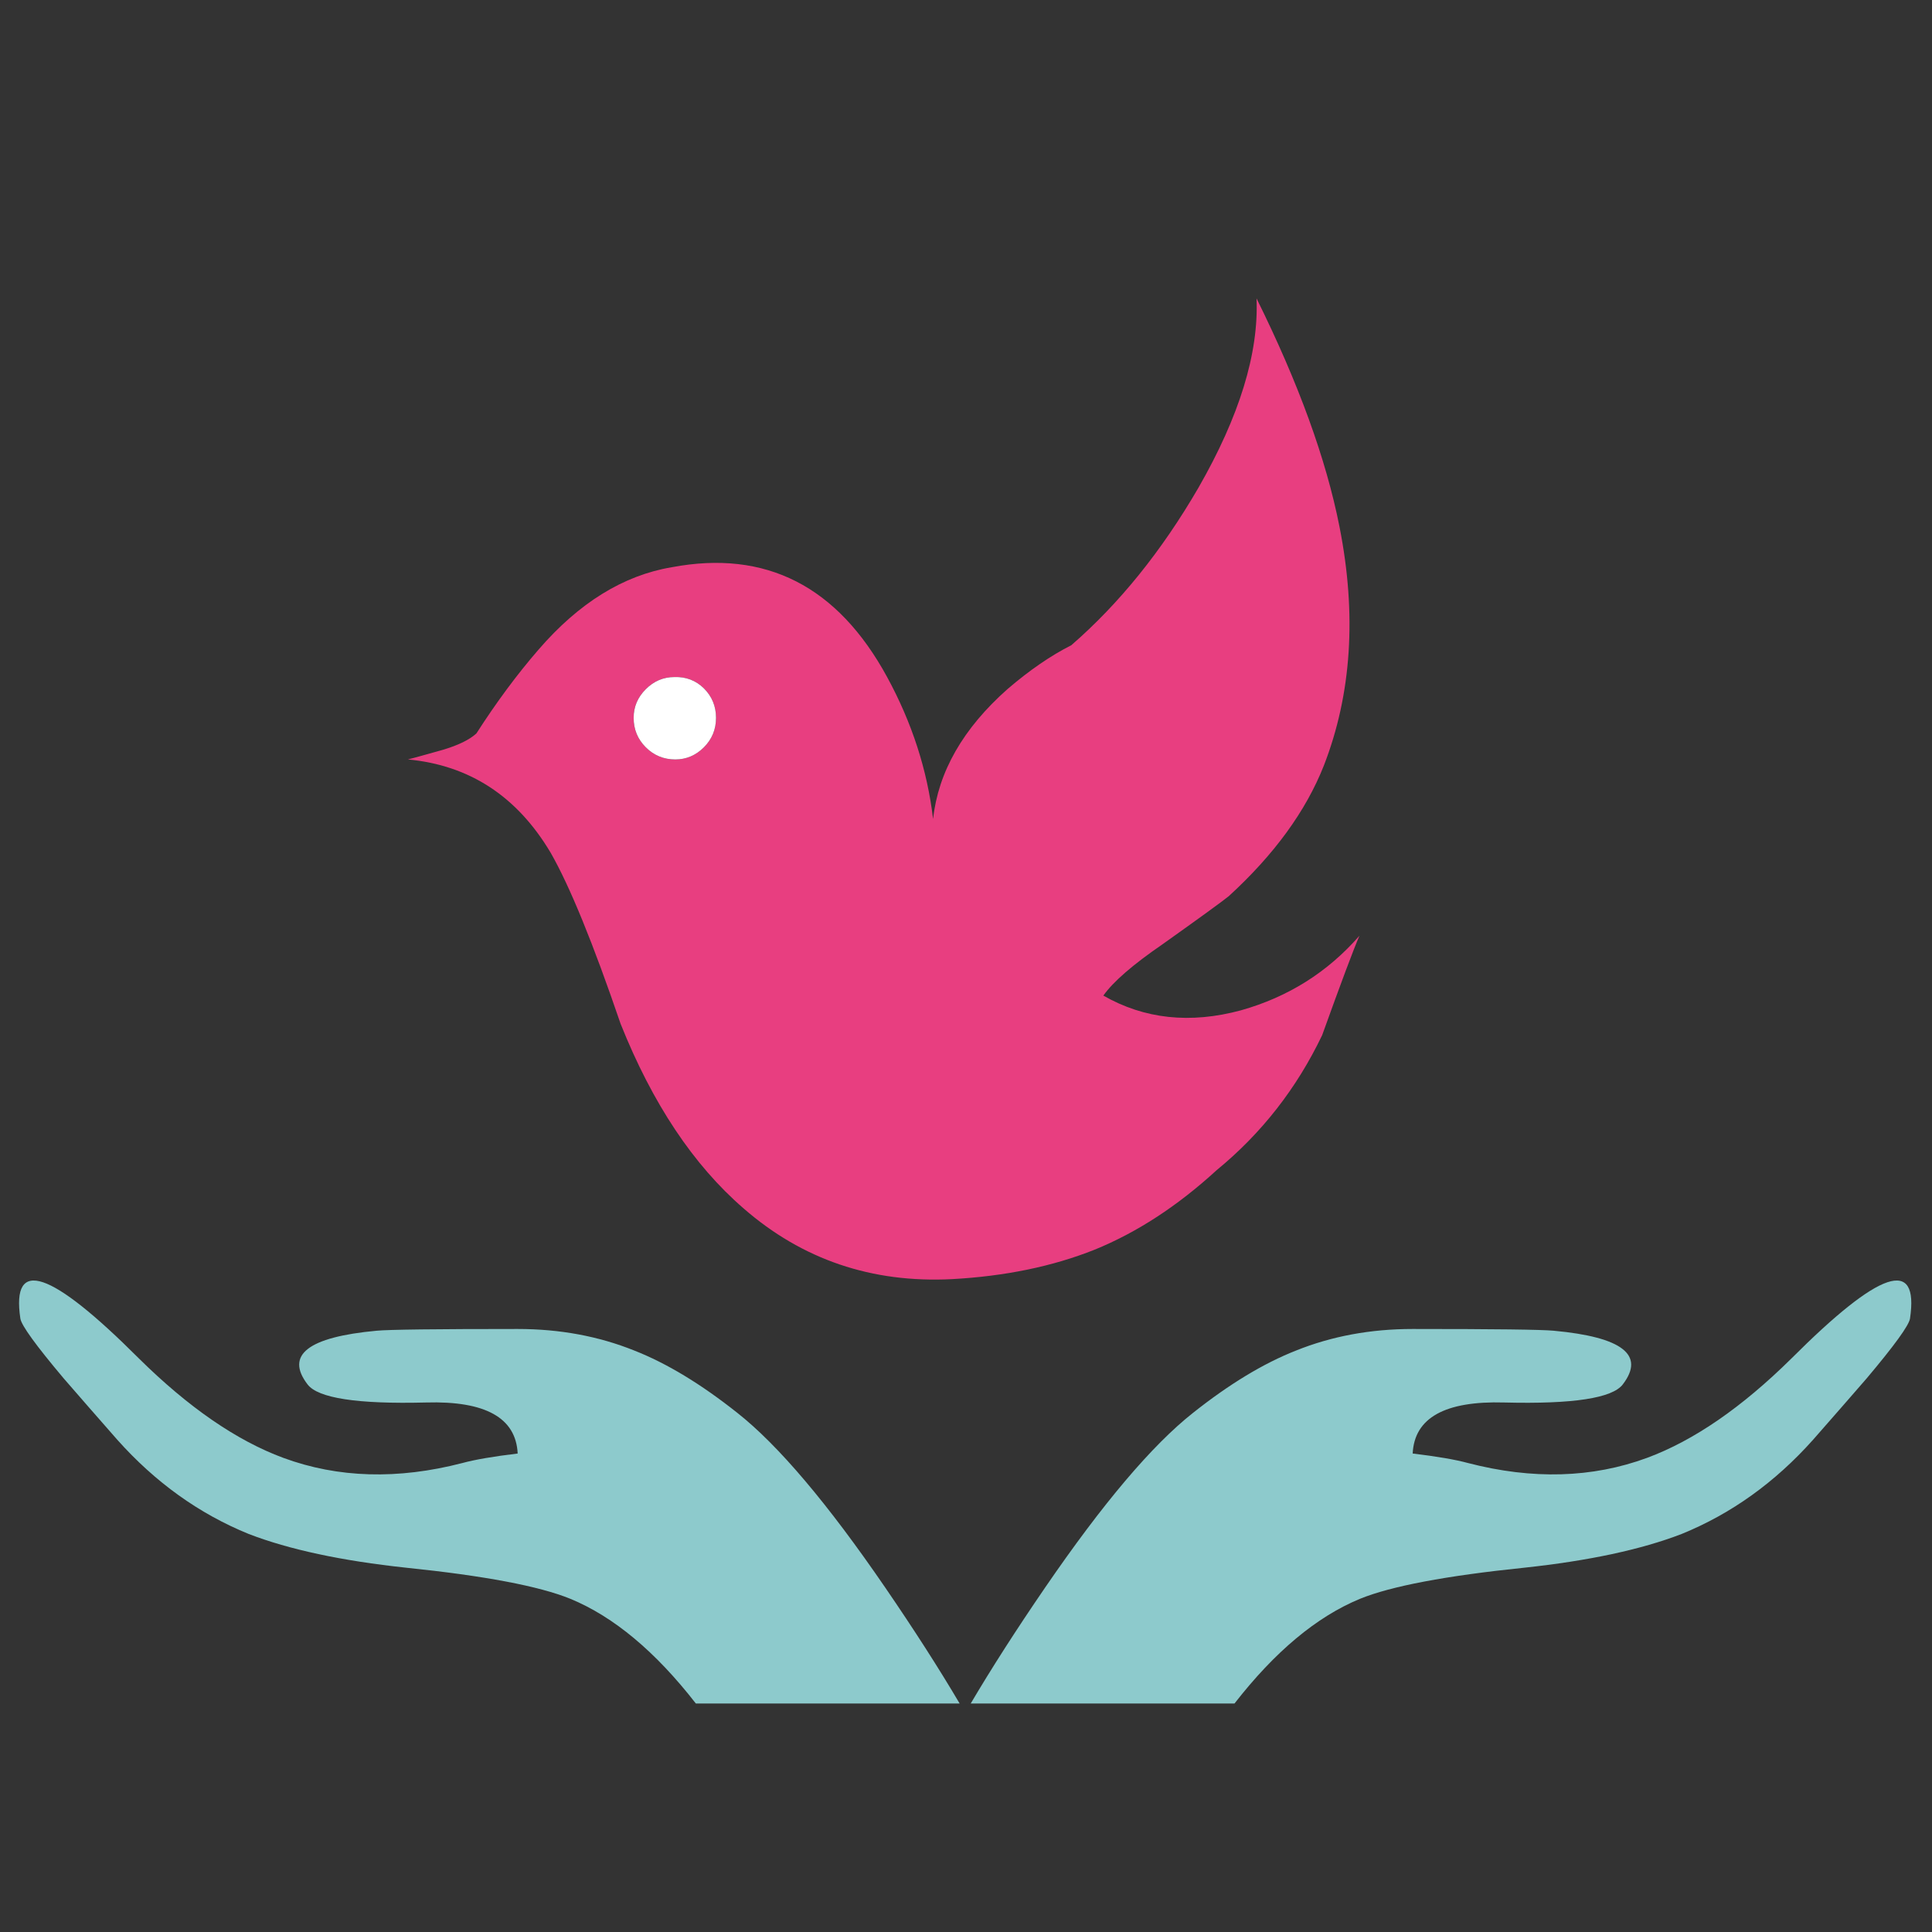 <?xml version="1.0" encoding="utf-8"?>
<!-- Generator: Adobe Illustrator 16.0.0, SVG Export Plug-In . SVG Version: 6.00 Build 0)  -->
<!DOCTYPE svg PUBLIC "-//W3C//DTD SVG 1.1//EN" "http://www.w3.org/Graphics/SVG/1.1/DTD/svg11.dtd">
<svg version="1.1" id="Layer_1" xmlns="http://www.w3.org/2000/svg" xmlns:xlink="http://www.w3.org/1999/xlink" x="0px" y="0px"
	 width="300px" height="300px" viewBox="0 0 300 300" enable-background="new 0 0 300 300" xml:space="preserve">
<rect x="0" y="0" width="300" height="300" fill="#333333" stroke="none"/>
<g>
	<path fill-rule="evenodd" clip-rule="evenodd" fill="#E83E80" d="M207.996,81.795c2.693,13.614,1.885,25.971-2.424,37.073
		c-2.783,7.061-7.704,13.823-14.767,20.287c-1.076,0.868-4.518,3.366-10.323,7.496c-4.577,3.142-7.63,5.789-9.155,7.944
		c6.373,3.649,13.495,4.413,21.363,2.288c7.331-2.064,13.465-5.924,18.402-11.579c-0.898,2.064-2.827,7.211-5.789,15.439
		c-3.95,8.259-9.411,15.245-16.383,20.961c-6.075,5.565-12.389,9.679-18.94,12.343c-6.523,2.603-13.913,4.129-22.173,4.577
		c-12.447,0.629-23.234-3.036-32.36-10.996c-7.78-6.732-14.138-16.277-19.075-28.635c-4.279-12.538-7.899-21.395-10.862-26.571
		c-5.207-8.767-12.597-13.599-22.172-14.497c0.09,0,1.885-0.494,5.386-1.481c2.424-0.718,4.174-1.571,5.251-2.558
		c3.112-4.848,6.328-9.186,9.649-13.016c6.284-7.272,13.181-11.536,20.691-12.792c14.603-2.753,25.748,2.933,33.438,17.056
		c3.859,7.091,6.238,14.437,7.135,22.037c0.809-7.331,4.653-14.048,11.536-20.152c3.411-2.932,6.718-5.206,9.919-6.822
		c7.451-6.463,14.033-14.618,19.748-24.461c6.373-11.101,9.381-20.901,9.022-29.398C201.638,59.502,205.931,71.322,207.996,81.795z
		 M100.277,116.04c1.257,1.257,2.783,1.886,4.578,1.886c1.706,0,3.187-0.628,4.444-1.886c1.256-1.256,1.885-2.782,1.885-4.578
		c0-1.795-0.629-3.321-1.885-4.579c-1.257-1.226-2.783-1.81-4.578-1.75c-1.706,0-3.187,0.627-4.444,1.885
		c-1.256,1.257-1.884,2.738-1.884,4.443C98.393,113.257,99.021,114.784,100.277,116.04z"/>
	<path fill-rule="evenodd" clip-rule="evenodd" fill="#FFFFFF" d="M100.277,116.04c-1.256-1.256-1.884-2.782-1.884-4.578
		c0-1.706,0.628-3.187,1.884-4.443c1.257-1.257,2.738-1.885,4.444-1.885c1.795-0.061,3.321,0.523,4.578,1.75
		c1.256,1.257,1.885,2.784,1.885,4.579c0,1.795-0.629,3.322-1.885,4.578c-1.257,1.257-2.738,1.886-4.444,1.886
		C103.06,117.925,101.534,117.297,100.277,116.04z"/>
	<path fill-rule="evenodd" clip-rule="evenodd" fill="#8DCACC" d="M137.462,246.521c4.476,6.535,8.327,12.534,11.549,17.997H108.05
		c-6.266-8.058-12.758-13.477-19.473-16.251c-4.834-1.971-13.341-3.581-25.517-4.834c-10.028-1.074-18.175-2.821-24.443-5.239
		c-7.7-3.133-14.504-8.013-20.413-14.638c-3.224-3.67-5.999-6.85-8.327-9.535c-4.298-5.104-6.537-8.192-6.715-9.267
		c-1.432-9.58,4.701-7.521,18.399,6.178c7.7,7.61,15.176,12.759,22.427,15.444c8.506,3.133,17.772,3.402,27.8,0.805
		c1.97-0.536,4.836-1.029,8.596-1.477c-0.269-5.551-5.014-8.191-14.237-7.924c-10.653,0.269-16.788-0.672-18.398-2.819
		c-3.492-4.567,0.089-7.343,10.744-8.327c1.879-0.179,9.177-0.27,21.891-0.27c6.535,0,12.579,1.121,18.13,3.357
		c5.014,1.97,10.341,5.194,15.98,9.67C120.853,224.407,128.508,233.449,137.462,246.521z M162.282,246.521
		c-4.476,6.535-8.326,12.534-11.548,17.997h40.96c6.268-8.058,12.76-13.477,19.475-16.251c4.834-1.971,13.341-3.581,25.518-4.834
		c10.026-1.074,18.174-2.821,24.441-5.239c7.7-3.133,14.505-8.013,20.413-14.638c3.224-3.67,5.999-6.85,8.327-9.535
		c4.298-5.104,6.537-8.192,6.715-9.267c1.433-9.58-4.7-7.521-18.399,6.178c-7.7,7.61-15.176,12.759-22.428,15.444
		c-8.507,3.133-17.772,3.402-27.799,0.805c-1.971-0.536-4.837-1.029-8.597-1.477c0.269-5.551,5.015-8.191,14.236-7.924
		c10.653,0.269,16.787-0.672,18.398-2.819c3.493-4.567-0.089-7.343-10.743-8.327c-1.88-0.179-9.178-0.27-21.892-0.27
		c-6.536,0-12.579,1.121-18.13,3.357c-5.015,1.97-10.343,5.194-15.98,9.67C178.893,224.407,171.236,233.449,162.282,246.521z"/>
</g>
</svg>
